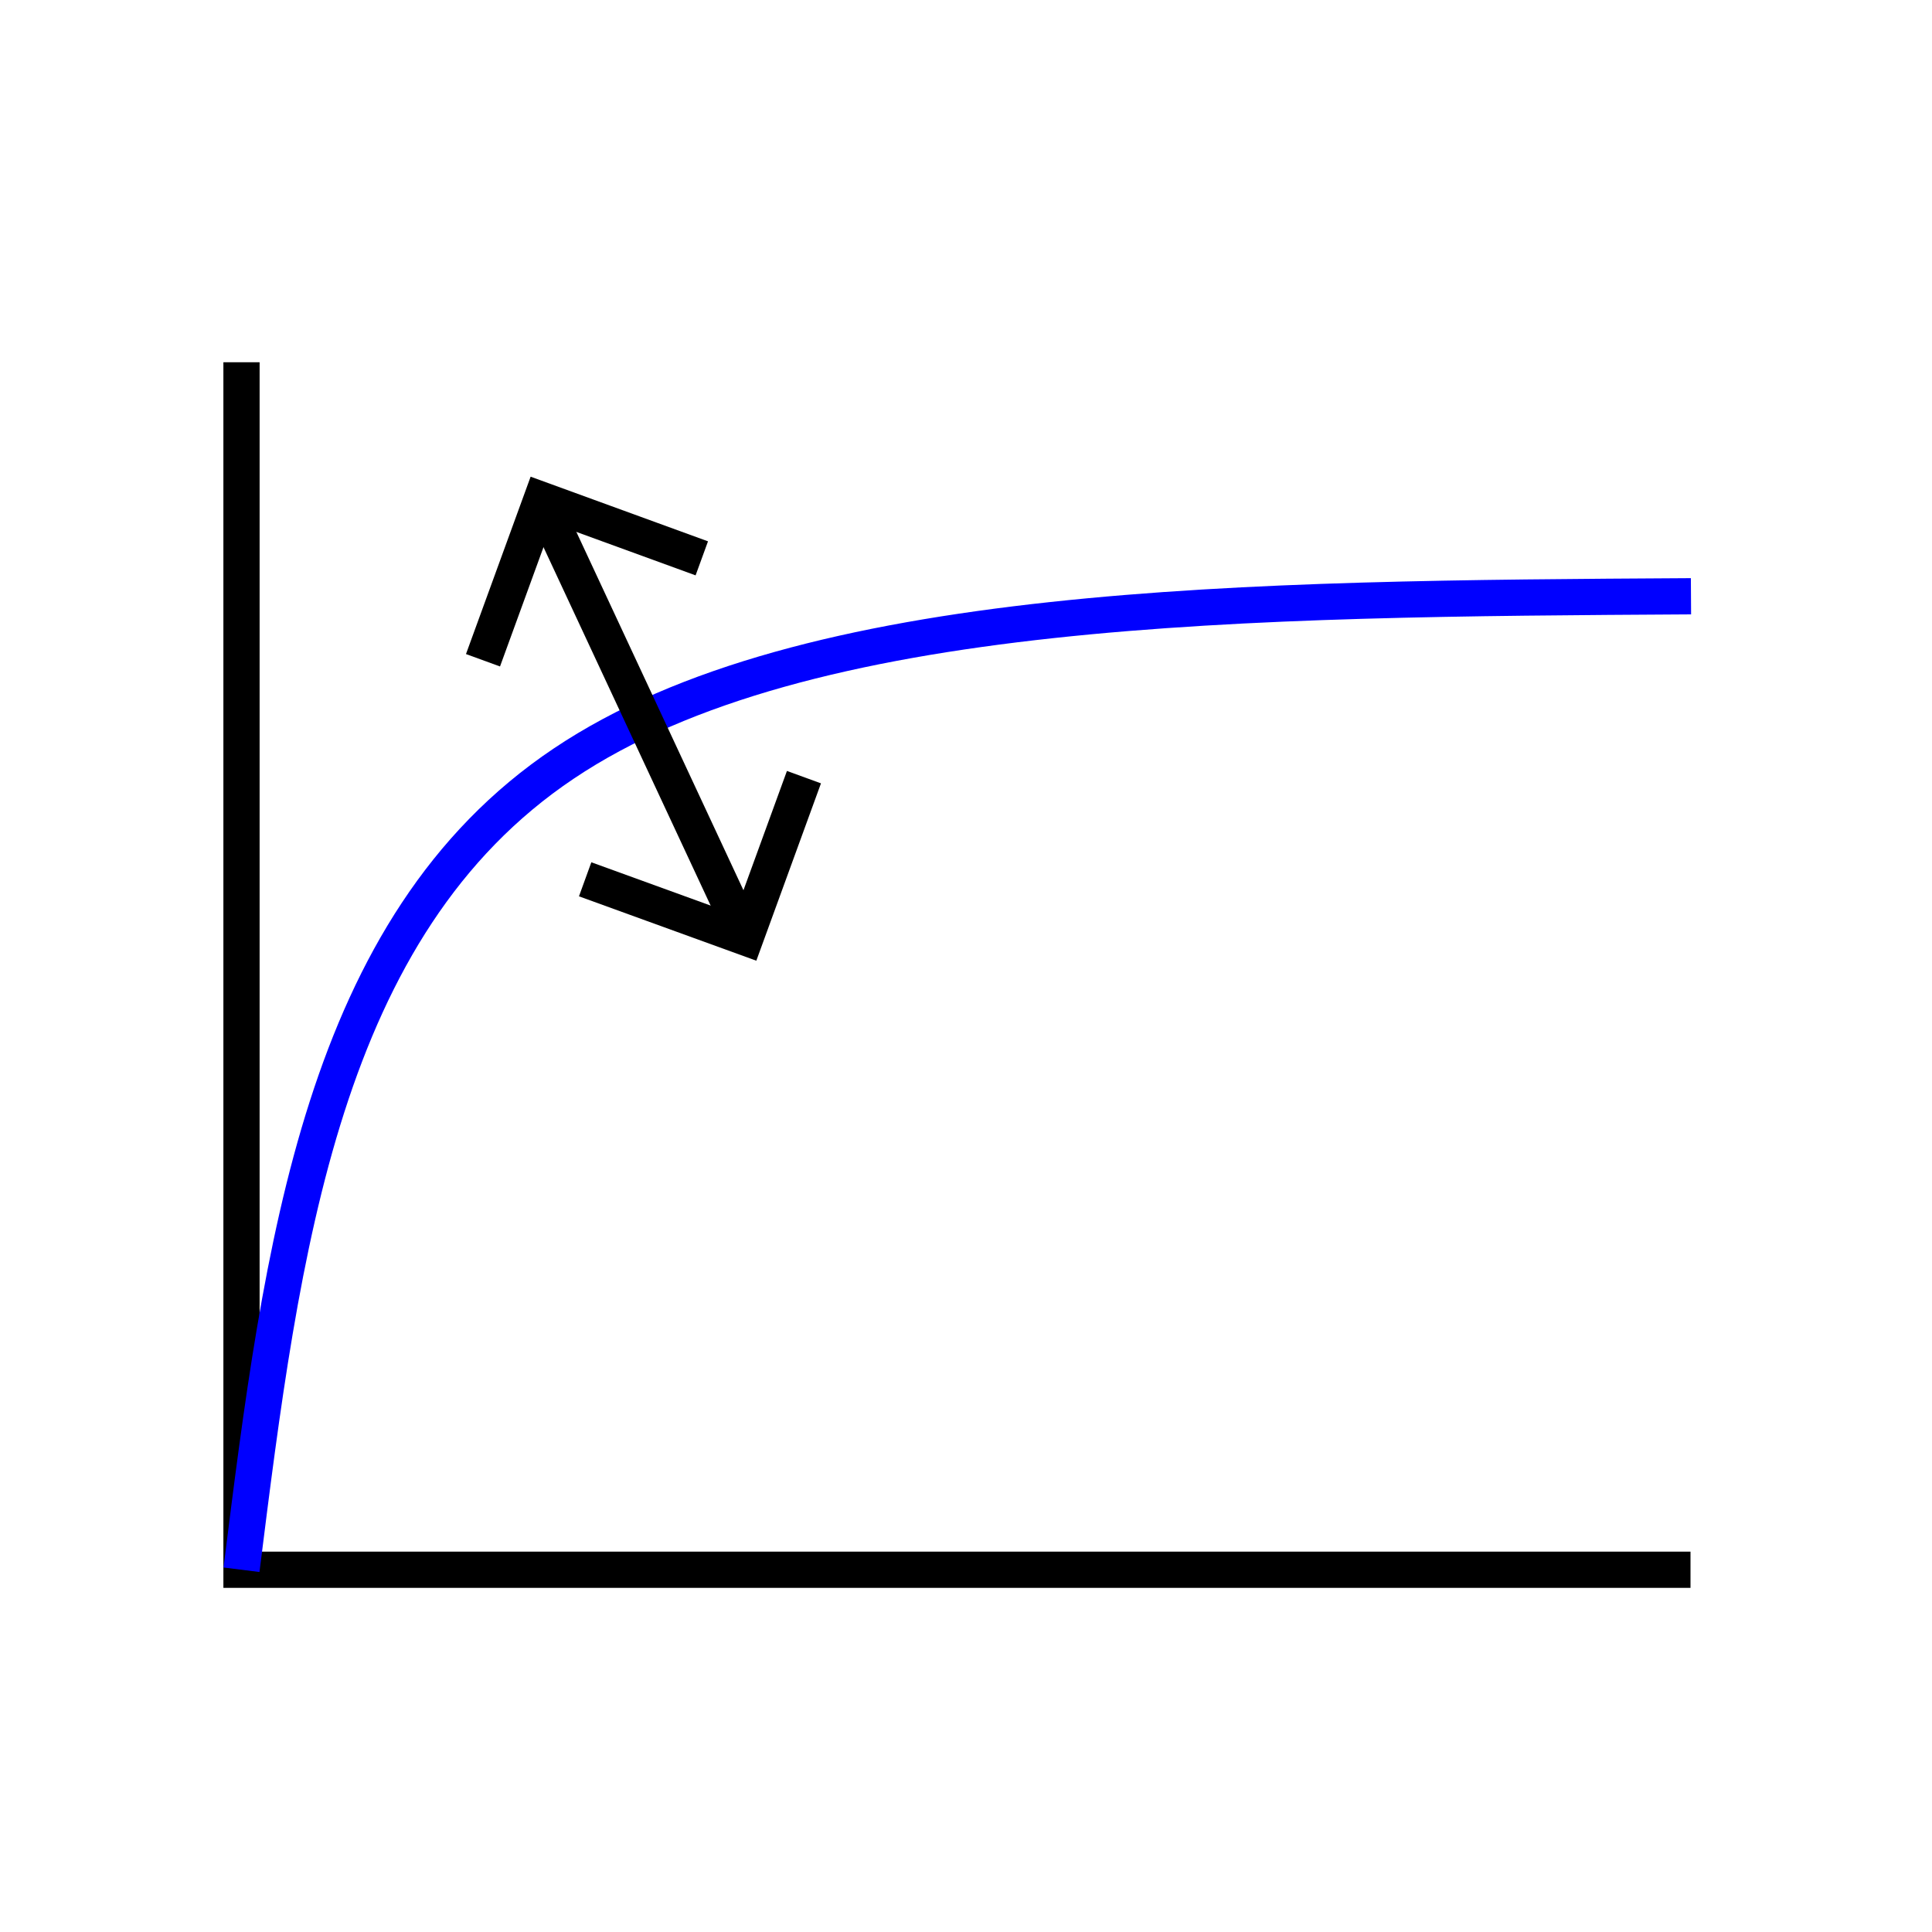 <?xml version="1.0" encoding="UTF-8"?>
<!DOCTYPE svg PUBLIC "-//W3C//DTD SVG 1.1//EN" "http://www.w3.org/Graphics/SVG/1.1/DTD/svg11.dtd">
<!-- Creator: CorelDRAW X6 -->
<svg xmlns="http://www.w3.org/2000/svg" xml:space="preserve" width="80mm" height="80mm" version="1.1" style="shape-rendering:geometricPrecision; text-rendering:geometricPrecision; image-rendering:optimizeQuality; fill-rule:evenodd; clip-rule:evenodd"
viewBox="0 0 8000 8000"
 xmlns:xlink="http://www.w3.org/1999/xlink">
 <defs>
  <style type="text/css">
   <![CDATA[
    .str0 {stroke:black;stroke-width:150}
    .str1 {stroke:blue;stroke-width:150}
    .fil0 {fill:none}
   ]]>
  </style>
 </defs>
 <g id="Ebene_x0020_1">
  <polyline class="fil0 str0" points="7000,6500 1000,6500 1000,1500 "/>
  <path class="fil0 str1" d="M1000 6500c167,-1333 333,-2667 1334,-3338 1000,-672 2834,-682 4668,-693"/>
  <polyline class="fil0 str0" points="2242,2070 3087,3882 3087,3882 "/>
  <polyline class="fil0 str0" points="2000,2734 2242,2070 2906,2312 "/>
  <polyline class="fil0 str0" points="3329,3218 3087,3882 2423,3641 "/>
 </g>
</svg>
